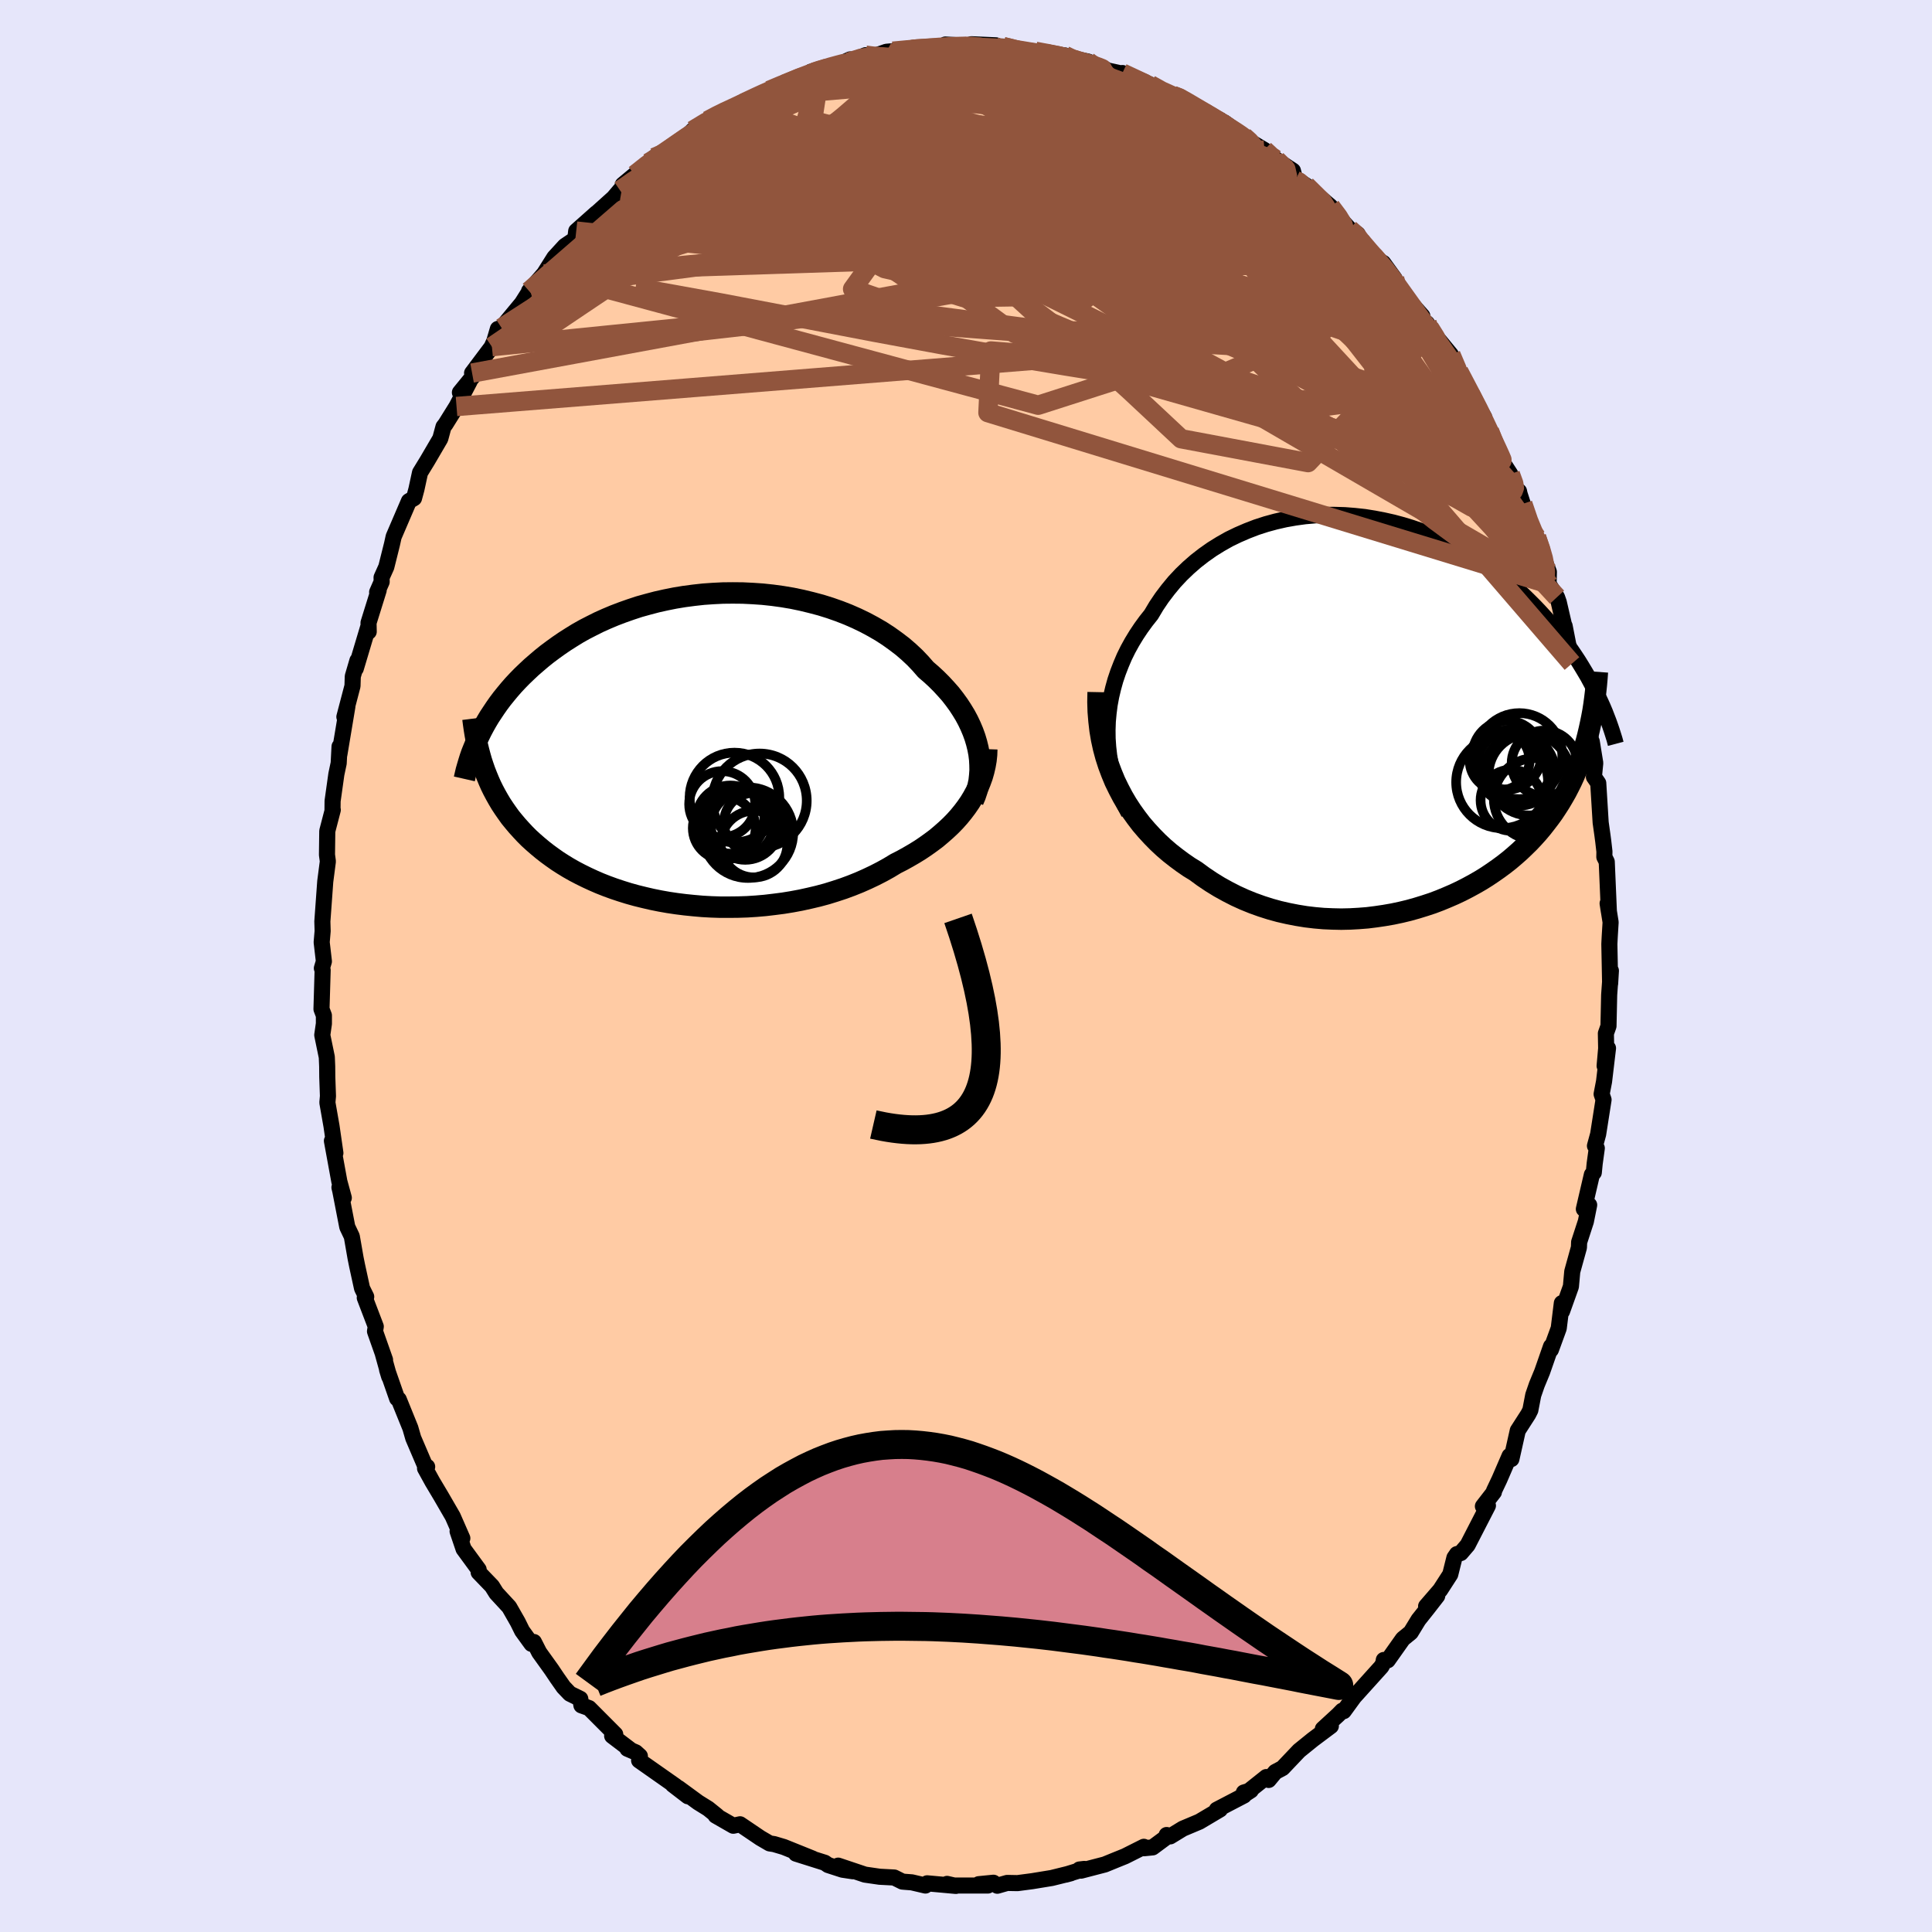 
  <svg viewBox="-100 -100 200 200" xmlns="http://www.w3.org/2000/svg" width="500" height="500" id="face-svg">
    <defs>
      <clipPath id="leftEyeClipPath">
        <polyline points="28.86,-0.08 28.72,-0.65 28.55,-1.22 28.34,-1.8 28.1,-2.37 27.83,-2.94 27.53,-3.5 27.19,-4.06 26.83,-4.61 26.43,-5.16 26.01,-5.7 25.55,-6.22 25.07,-6.74 24.56,-7.25 24.03,-7.74 23.46,-8.23 22.92,-8.85 22.34,-9.46 21.71,-10.05 21.05,-10.62 20.34,-11.16 19.6,-11.69 18.83,-12.19 18.02,-12.66 17.18,-13.11 16.31,-13.53 15.42,-13.92 14.5,-14.28 13.56,-14.61 12.6,-14.91 11.62,-15.17 10.63,-15.41 9.62,-15.62 8.61,-15.79 7.59,-15.93 6.56,-16.04 5.54,-16.11 4.51,-16.16 3.48,-16.17 2.46,-16.16 1.45,-16.11 0.44,-16.04 -0.55,-15.93 -1.54,-15.8 -2.51,-15.64 -3.46,-15.45 -4.4,-15.24 -5.31,-15 -6.21,-14.75 -7.09,-14.46 -7.94,-14.16 -8.78,-13.84 -9.59,-13.5 -10.37,-13.15 -11.13,-12.77 -11.87,-12.39 -12.58,-11.99 -13.26,-11.57 -13.92,-11.15 -14.55,-10.72 -15.16,-10.28 -15.75,-9.84 -16.31,-9.39 -16.85,-8.93 -17.37,-8.48 -17.86,-8.02 -18.34,-7.56 -18.79,-7.1 -19.23,-6.63 -19.64,-6.16 -20.03,-5.69 -20.41,-5.22 -20.77,-4.74 -21.1,-4.27 -21.42,-3.79 -21.73,-3.32 -22.01,-2.85 -22.28,-2.37 -22.53,-1.9 -22.76,-1.43 -22.2,2.22 -22,2.73 -21.79,3.24 -21.57,3.74 -21.33,4.23 -21.07,4.72 -20.8,5.2 -20.52,5.67 -20.21,6.14 -19.89,6.6 -19.56,7.06 -19.2,7.5 -18.83,7.94 -18.44,8.37 -18.04,8.8 -17.62,9.22 -17.17,9.63 -16.71,10.03 -16.23,10.43 -15.73,10.82 -15.21,11.2 -14.67,11.58 -14.11,11.94 -13.52,12.3 -12.92,12.64 -12.29,12.97 -11.64,13.29 -10.97,13.6 -10.28,13.9 -9.57,14.18 -8.83,14.45 -8.08,14.7 -7.31,14.94 -6.52,15.16 -5.71,15.36 -4.89,15.55 -4.05,15.72 -3.2,15.87 -2.33,16 -1.45,16.11 -0.56,16.2 0.35,16.28 1.26,16.33 2.18,16.36 3.1,16.36 4.03,16.35 4.96,16.32 5.9,16.26 6.83,16.18 7.76,16.07 8.69,15.95 9.61,15.8 10.52,15.63 11.43,15.43 12.32,15.22 13.21,14.98 14.08,14.71 14.93,14.43 15.77,14.12 16.59,13.79 17.38,13.44 18.16,13.07 18.92,12.68 19.64,12.28 20.35,11.85 21,11.52 21.63,11.17 22.25,10.81 22.85,10.44 23.43,10.05 23.99,9.65 24.54,9.24 25.05,8.81 25.55,8.37 26.03,7.92 26.48,7.46 26.9,6.99 27.3,6.5 27.67,6.01 28.02,5.5" />
      </clipPath>
      <clipPath id="rightEyeClipPath">
        <polyline points="-28.9,1.69 -28.87,0.81 -28.79,-0.06 -28.68,-0.92 -28.52,-1.78 -28.32,-2.63 -28.09,-3.46 -27.81,-4.29 -27.5,-5.09 -27.16,-5.89 -26.78,-6.66 -26.36,-7.42 -25.91,-8.16 -25.43,-8.88 -24.92,-9.58 -24.38,-10.26 -23.85,-11.15 -23.27,-12.01 -22.64,-12.84 -21.98,-13.64 -21.27,-14.4 -20.53,-15.11 -19.75,-15.79 -18.94,-16.42 -18.09,-17.02 -17.22,-17.56 -16.32,-18.07 -15.39,-18.52 -14.44,-18.93 -13.48,-19.3 -12.49,-19.62 -11.5,-19.89 -10.49,-20.12 -9.47,-20.3 -8.45,-20.44 -7.42,-20.53 -6.39,-20.58 -5.36,-20.58 -4.34,-20.55 -3.32,-20.47 -2.3,-20.36 -1.3,-20.2 -0.31,-20.01 0.67,-19.79 1.64,-19.53 2.59,-19.24 3.52,-18.92 4.43,-18.57 5.32,-18.19 6.19,-17.79 7.04,-17.36 7.87,-16.91 8.67,-16.45 9.45,-15.96 10.2,-15.46 10.93,-14.94 11.63,-14.42 12.31,-13.88 12.96,-13.33 13.59,-12.78 14.2,-12.22 14.78,-11.65 15.34,-11.09 15.88,-10.52 16.39,-9.96 16.89,-9.4 17.37,-8.84 17.82,-8.27 18.26,-7.71 18.68,-7.15 19.08,-6.59 19.46,-6.03 19.83,-5.47 20.17,-4.92 20.5,-4.37 20.82,-3.83 21.11,-3.29 21.4,-2.75 21.66,-2.23 21.91,-1.7 20.82,2.26 20.66,2.88 20.48,3.49 20.29,4.1 20.08,4.7 19.87,5.29 19.63,5.88 19.39,6.45 19.13,7.02 18.85,7.58 18.56,8.14 18.25,8.68 17.93,9.22 17.59,9.75 17.24,10.28 16.87,10.79 16.48,11.3 16.08,11.81 15.66,12.31 15.22,12.8 14.76,13.29 14.28,13.76 13.79,14.23 13.27,14.69 12.73,15.15 12.17,15.59 11.59,16.02 10.99,16.44 10.38,16.85 9.74,17.25 9.08,17.63 8.4,18 7.7,18.36 6.98,18.7 6.24,19.02 5.49,19.33 4.72,19.62 3.93,19.88 3.12,20.13 2.3,20.36 1.47,20.56 0.62,20.74 -0.24,20.89 -1.12,21.02 -2,21.13 -2.89,21.2 -3.79,21.25 -4.7,21.27 -5.61,21.25 -6.53,21.21 -7.45,21.13 -8.37,21.02 -9.29,20.87 -10.21,20.69 -11.13,20.48 -12.04,20.23 -12.95,19.94 -13.84,19.62 -14.73,19.26 -15.61,18.86 -16.47,18.42 -17.32,17.95 -18.15,17.44 -18.97,16.89 -19.76,16.31 -20.46,15.88 -21.14,15.41 -21.8,14.92 -22.45,14.41 -23.08,13.87 -23.69,13.3 -24.28,12.7 -24.85,12.08 -25.4,11.44 -25.92,10.76 -26.42,10.06 -26.89,9.34 -27.33,8.59 -27.74,7.81 -28.13,7.01" />
      </clipPath>
      <filter id="fuzzy">
        <feTurbulence id="turbulence" baseFrequency="0.05" numOctaves="3" type="noise" result="noise" />
        <feDisplacementMap in="SourceGraphic" in2="noise" scale="2" />
      </filter>
      <linearGradient id="rainbowGradient" x1="0%" y1="0%" x2="100%" y2="0%">
        <stop offset="0%" style="stop-color: rgb(0, 0, 0); stop-opacity: 1" />
        <stop offset="50%" style="stop-color: rgb(64, 224, 208); stop-opacity: 1" />
        <stop offset="100%" style="stop-color: rgb(145, 85, 61); stop-opacity: 1" />
      </linearGradient>
    </defs>
    <rect x="-100" y="-100" width="100%" height="100%" fill="rgb(230, 230, 250)" />
    <polyline id="faceContour" points="66.68,1.82 66.76,0.49 66.58,2.99 66.51,6.22 66.24,6.98 66.27,8.53 66.11,10.34 66.46,8.51 66.05,11.96 65.8,13.26 66,13.84 65.44,17.41 65.11,18.62 65.3,18.86 65.08,20.46 64.99,21.38 64.79,21.6 63.96,25.16 64.51,24.74 64.17,26.44 63.47,28.59 63.45,29.14 62.76,31.63 62.62,33.18 61.7,35.75 61.68,34.9 61.36,37.5 60.55,39.72 60.56,39.38 59.64,42.02 59.09,43.35 58.72,44.42 58.42,45.98 58.2,46.41 57.12,48.09 56.46,51.04 56.27,50.72 55.22,53.15 54.66,54.33 54.65,54.46 53.51,55.93 54.03,55.86 51.93,59.94 51.22,60.77 50.82,60.88 50.56,61.26 50.13,62.98 49.09,64.59 47.63,66.28 48.78,65.21 47.77,66.51 46.84,67.68 46.04,68.99 45.23,69.65 43.66,71.87 43.25,71.84 43.2,72.16 43.01,72.52 40.17,75.67 39.1,77.14 38.95,77.09 38.53,77.52 36.94,78.98 37.77,78.68 35.9,80.08 34.48,81.23 32.77,83.03 32.02,83.43 31.33,84.26 31.09,83.96 28.78,85.8 29.49,85.34 28.76,85.56 28.78,85.87 25.96,87.34 26.3,87.31 24.16,88.58 22.45,89.3 21.14,90.1 20.77,89.96 20.94,90.04 19.32,91.24 18.41,91.33 18.41,91.18 16.46,92.16 15.47,92.56 14.37,93.01 11.91,93.65 11.74,93.53 12.25,93.47 10.33,94.06 10.85,93.92 8.87,94.41 6.85,94.74 5.33,94.94 4.26,94.92 3.24,95.21 2.84,94.9 1.32,95.05 2.26,95.19 -1.38,95.19 -1.96,95.02 -1.05,95.23 -4.02,94.96 -4.2,95.19 -5.61,94.86 -6.39,94.8 -6.59,94.78 -7.43,94.36 -8.94,94.28 -10.46,94.06 -13.23,93.13 -11.73,93.71 -12.79,93.55 -14.27,93.07 -14.62,92.83 -17.6,91.89 -15.88,92.4 -18.86,91.2 -19.87,90.9 -20.33,90.83 -21.29,90.27 -23.39,88.85 -24.09,89 -25.92,87.95 -25.76,87.98 -26.69,87.23 -27.72,86.59 -29.77,85.09 -28.79,85.95 -30.35,84.75 -30.05,84.9 -33.84,82.24 -33.76,81.79 -34.19,81.4 -35.05,81.03 -34.72,81.15 -36.63,79.7 -36.31,79.54 -39.02,76.82 -39.81,76.54 -39.93,75.86 -41.01,75.33 -41.66,74.65 -42.34,73.68 -42.91,72.83 -44.18,71.06 -44.73,69.98 -44.98,70.17 -45.95,68.83 -46.4,67.92 -47.29,66.36 -48.62,64.92 -49.07,64.2 -50.45,62.77 -50.45,62.48 -52.01,60.35 -52.63,58.52 -52.14,59.24 -53.13,56.98 -54.34,54.89 -55.24,53.38 -56,52 -55.78,51.84 -55.95,51.78 -55.98,51.77 -57.22,48.87 -57.52,47.83 -58.72,44.87 -58.89,44.77 -59.93,41.79 -59.71,42.51 -60.36,40.17 -60.14,40.77 -61.18,37.82 -61.1,37.32 -62.24,34.34 -62.09,34.24 -62.52,33.37 -63.03,31.03 -63.19,30.24 -63.58,28 -64.05,27.01 -64.77,23.3 -64.86,22.92 -64.41,24 -64.87,22.31 -65.64,18.1 -65.28,19.36 -65.68,16.59 -66.11,14.14 -66.05,13.47 -66.12,11.5 -66.13,10.39 -66.17,9.43 -66.64,7.15 -66.47,5.97 -66.47,5.12 -66.72,4.46 -66.6,0.43 -66.68,0.23 -66.47,-0.48 -66.7,-2.46 -66.6,-3.62 -66.63,-4.61 -66.33,-8.75 -66.06,-10.83 -66.15,-11.5 -66.15,-11.64 -66.12,-13.97 -65.55,-16.16 -65.58,-16.12 -65.57,-17.08 -65.18,-19.86 -64.94,-20.99 -64.85,-22.72 -64.87,-21.89 -64.04,-26.86 -64.35,-25.79 -63.51,-28.99 -63.48,-29.98 -63,-31.62 -63.17,-30.79 -61.85,-35.21 -61.83,-34.61 -61.85,-35.53 -60.8,-38.9 -60.96,-38.7 -60.49,-39.77 -60.5,-40.22 -60.01,-41.31 -59.42,-43.67 -59.25,-44.44 -57.67,-48.12 -57.14,-48.43 -56.89,-49.36 -56.52,-51.07 -55.76,-52.31 -54.42,-54.6 -54.09,-55.82 -53.88,-56.09 -52.74,-57.92 -51.39,-60.51 -52.39,-59.37 -51.06,-61 -51.13,-61.38 -49.08,-64.11 -49.04,-64.23 -48.83,-64.69 -48.46,-65.95 -48.08,-66.06 -45.97,-68.61 -45.13,-69.94 -45.23,-69.87 -43.56,-71.8 -43.69,-71.64 -42.62,-73.34 -41.52,-74.54 -40.45,-75.26 -40.35,-76.08 -38.27,-77.93 -39.07,-77.19 -36.48,-79.52 -35.82,-80.3 -35.65,-80.28 -35.53,-80.88 -34.29,-81.91 -32.87,-83.15 -31.41,-83.93 -32.27,-83.7 -30.67,-84.61 -30.32,-84.5 -28.29,-86.5 -26.74,-87.52 -25.67,-88.08 -25.06,-88.53 -23.36,-89 -24.52,-88.62 -22.9,-89.56 -21.96,-89.8 -20.37,-90.64 -18.64,-91.37 -18.81,-91.28 -16.66,-92.25 -16,-92.39 -16.04,-92.58 -15.09,-92.68 -13.63,-93.09 -12,-93.85 -12.16,-93.57 -10.39,-94.29 -10.1,-93.99 -8.24,-94.64 -7.57,-94.7 -5.91,-94.81 -5.89,-95 -2.93,-95.1 -2.76,-94.93 -2.14,-95.39 -0.52,-95.3 0.81,-95.05 0.56,-95.42 3.09,-95.31 2.29,-94.97 3.83,-95.18 5.37,-94.74 6.82,-94.53 7.18,-94.69 8.3,-94.45 10.24,-94.26 11.66,-93.57 10.44,-94.07 12.63,-93.63 14.5,-92.8 14.08,-92.83 16.55,-92.29 18.5,-91.52 16.19,-92.44 19.07,-91.24 20.36,-90.37 21.41,-90.12 22.75,-89.63 21.68,-90.13 22.97,-89.23 26.33,-87.57 25.45,-87.86 26,-87.51 26.74,-87.33 28.75,-85.88 29.05,-85.56 30.89,-84.47 32.01,-83.53 31.29,-84.14 32.15,-83.44 33.84,-82.33 34.11,-81.31 34.06,-81.55 35.2,-80.8 37.75,-78.61 38.66,-77.43 39.71,-76.28 40.54,-75.77 40.88,-75.03 42.17,-73.52 42.31,-73.28 43.19,-72.78 44.37,-71.15 44.19,-70.74 47.24,-67.29 46.46,-68.07 46.68,-67.36 47.73,-66.52 47.99,-66.05 48.24,-65.66 50.2,-63.28 51.01,-61.55 51.91,-59.82 52.23,-59.19 53.64,-56.82 53.23,-57.18 54.19,-55.39 55.01,-53.39 55.35,-52.46 56.35,-50.92 56.89,-49.4 57.25,-49.14 57.3,-48.89 57.64,-47.84 58.21,-45.73 59.06,-44.38 59.65,-42.87 59.93,-41.87 60.34,-40.79 60.31,-39.54 61.18,-38.18 61.36,-37.67 62.13,-34.34 61.97,-35.2 62.73,-31.31 63.15,-30.37 63.4,-29.12 64.15,-26.49 64.04,-26.55 64.7,-23.41 64.74,-21.8 64.78,-23.23 65.14,-21.01 65,-19.58 65.45,-18.93 65.7,-14.85 65.89,-13.5 65.97,-12.89 66.09,-11.85 66.08,-11.29 66.33,-10.79 66.55,-5.64 66.42,-6.48 66.73,-4.53 66.64,-3.07 66.6,-2.27 66.68,1.82 66.76,0.49" fill="rgb(255, 203, 164)" stroke="black" stroke-width="1.667" stroke-linejoin="round" filter="url(#fuzzy)" />
    <g transform="translate(43.55 -26.12)">
      <polyline id="rightCountour" points="-28.9,1.69 -28.87,0.81 -28.79,-0.06 -28.68,-0.92 -28.52,-1.78 -28.32,-2.63 -28.09,-3.46 -27.81,-4.29 -27.5,-5.09 -27.16,-5.89 -26.78,-6.66 -26.36,-7.42 -25.91,-8.16 -25.43,-8.88 -24.92,-9.58 -24.38,-10.26 -23.85,-11.15 -23.27,-12.01 -22.64,-12.84 -21.98,-13.64 -21.27,-14.4 -20.53,-15.11 -19.75,-15.79 -18.94,-16.42 -18.09,-17.02 -17.22,-17.56 -16.32,-18.07 -15.39,-18.52 -14.44,-18.93 -13.48,-19.3 -12.49,-19.62 -11.5,-19.89 -10.49,-20.12 -9.47,-20.3 -8.45,-20.44 -7.42,-20.53 -6.39,-20.58 -5.36,-20.58 -4.34,-20.55 -3.32,-20.47 -2.3,-20.36 -1.3,-20.2 -0.31,-20.01 0.67,-19.79 1.64,-19.53 2.59,-19.24 3.52,-18.92 4.43,-18.57 5.32,-18.19 6.19,-17.79 7.04,-17.36 7.87,-16.91 8.67,-16.45 9.45,-15.96 10.2,-15.46 10.93,-14.94 11.63,-14.42 12.31,-13.88 12.96,-13.33 13.59,-12.78 14.2,-12.22 14.78,-11.65 15.34,-11.09 15.88,-10.52 16.39,-9.96 16.89,-9.4 17.37,-8.84 17.82,-8.27 18.26,-7.71 18.68,-7.15 19.08,-6.59 19.46,-6.03 19.83,-5.47 20.17,-4.92 20.5,-4.37 20.82,-3.83 21.11,-3.29 21.4,-2.75 21.66,-2.23 21.91,-1.7 20.82,2.26 20.66,2.88 20.48,3.49 20.29,4.1 20.08,4.7 19.87,5.29 19.63,5.88 19.39,6.45 19.13,7.02 18.85,7.58 18.56,8.14 18.25,8.68 17.93,9.22 17.59,9.75 17.24,10.28 16.87,10.79 16.48,11.3 16.08,11.81 15.66,12.31 15.22,12.8 14.76,13.29 14.28,13.76 13.79,14.23 13.27,14.69 12.73,15.15 12.17,15.59 11.59,16.02 10.99,16.44 10.38,16.85 9.74,17.25 9.08,17.63 8.4,18 7.7,18.36 6.98,18.7 6.24,19.02 5.49,19.33 4.72,19.62 3.93,19.88 3.12,20.13 2.3,20.36 1.47,20.56 0.62,20.74 -0.24,20.89 -1.12,21.02 -2,21.13 -2.89,21.2 -3.79,21.25 -4.7,21.27 -5.61,21.25 -6.53,21.21 -7.45,21.13 -8.37,21.02 -9.29,20.87 -10.21,20.69 -11.13,20.48 -12.04,20.23 -12.95,19.94 -13.84,19.62 -14.73,19.26 -15.61,18.86 -16.47,18.42 -17.32,17.95 -18.15,17.44 -18.97,16.89 -19.76,16.31 -20.46,15.88 -21.14,15.41 -21.8,14.92 -22.45,14.41 -23.08,13.87 -23.69,13.3 -24.28,12.7 -24.85,12.08 -25.4,11.44 -25.92,10.76 -26.42,10.06 -26.89,9.34 -27.33,8.59 -27.74,7.81 -28.13,7.01" fill="white" stroke="white" stroke-width="0" stroke-linejoin="round" filter="url(#fuzzy)" />
    </g>
    <g transform="translate(-27.62 -22.45)">
      <polyline id="leftCountour" points="28.86,-0.08 28.72,-0.65 28.55,-1.22 28.34,-1.8 28.1,-2.37 27.83,-2.94 27.53,-3.5 27.19,-4.06 26.83,-4.61 26.43,-5.16 26.01,-5.7 25.55,-6.22 25.07,-6.74 24.56,-7.25 24.03,-7.74 23.46,-8.23 22.92,-8.85 22.34,-9.46 21.71,-10.05 21.05,-10.62 20.34,-11.16 19.6,-11.69 18.83,-12.19 18.02,-12.66 17.18,-13.11 16.31,-13.53 15.42,-13.92 14.5,-14.28 13.56,-14.61 12.6,-14.91 11.62,-15.17 10.63,-15.41 9.62,-15.62 8.61,-15.79 7.59,-15.93 6.56,-16.04 5.54,-16.11 4.51,-16.16 3.48,-16.17 2.46,-16.16 1.45,-16.11 0.44,-16.04 -0.55,-15.93 -1.54,-15.8 -2.51,-15.64 -3.46,-15.45 -4.4,-15.24 -5.31,-15 -6.21,-14.75 -7.09,-14.46 -7.94,-14.16 -8.78,-13.84 -9.59,-13.5 -10.37,-13.15 -11.13,-12.77 -11.87,-12.39 -12.58,-11.99 -13.26,-11.57 -13.92,-11.15 -14.55,-10.72 -15.16,-10.28 -15.75,-9.84 -16.31,-9.39 -16.85,-8.93 -17.37,-8.48 -17.86,-8.02 -18.34,-7.56 -18.79,-7.1 -19.23,-6.63 -19.64,-6.16 -20.03,-5.69 -20.41,-5.22 -20.77,-4.74 -21.1,-4.27 -21.42,-3.79 -21.73,-3.32 -22.01,-2.85 -22.28,-2.37 -22.53,-1.9 -22.76,-1.43 -22.2,2.22 -22,2.73 -21.79,3.24 -21.57,3.74 -21.33,4.23 -21.07,4.72 -20.8,5.2 -20.52,5.67 -20.21,6.14 -19.89,6.6 -19.56,7.06 -19.2,7.5 -18.83,7.94 -18.44,8.37 -18.04,8.8 -17.62,9.22 -17.17,9.63 -16.71,10.03 -16.23,10.43 -15.73,10.82 -15.21,11.2 -14.67,11.58 -14.11,11.94 -13.52,12.3 -12.92,12.64 -12.29,12.97 -11.64,13.29 -10.97,13.6 -10.28,13.9 -9.57,14.18 -8.83,14.45 -8.08,14.7 -7.31,14.94 -6.52,15.16 -5.71,15.36 -4.89,15.55 -4.05,15.72 -3.2,15.87 -2.33,16 -1.45,16.11 -0.56,16.2 0.35,16.28 1.26,16.33 2.18,16.36 3.1,16.36 4.03,16.35 4.96,16.32 5.9,16.26 6.83,16.18 7.76,16.07 8.69,15.95 9.61,15.8 10.52,15.63 11.43,15.43 12.32,15.22 13.21,14.98 14.08,14.71 14.93,14.43 15.77,14.12 16.59,13.79 17.38,13.44 18.16,13.07 18.92,12.68 19.64,12.28 20.35,11.85 21,11.52 21.63,11.17 22.25,10.81 22.85,10.44 23.43,10.05 23.99,9.65 24.54,9.24 25.05,8.81 25.55,8.37 26.03,7.92 26.48,7.46 26.9,6.99 27.3,6.5 27.67,6.01 28.02,5.5" fill="white" stroke="white" stroke-width="0" stroke-linejoin="round" filter="url(#fuzzy)" />
    </g>
    <g transform="translate(43.55 -26.12)">
      <polyline id="rightUpper" points="-26.7,10.28 -27.13,9.47 -27.52,8.64 -27.86,7.8 -28.15,6.94 -28.39,6.08 -28.58,5.21 -28.73,4.33 -28.83,3.45 -28.89,2.57 -28.9,1.69 -28.87,0.81 -28.79,-0.06 -28.68,-0.92 -28.52,-1.78 -28.32,-2.63 -28.09,-3.46 -27.81,-4.29 -27.5,-5.09 -27.16,-5.89 -26.78,-6.66 -26.36,-7.42 -25.91,-8.16 -25.43,-8.88 -24.92,-9.58 -24.38,-10.26 -23.85,-11.15 -23.27,-12.01 -22.64,-12.84 -21.98,-13.64 -21.27,-14.4 -20.53,-15.11 -19.75,-15.79 -18.94,-16.42 -18.09,-17.02 -17.22,-17.56 -16.32,-18.07 -15.39,-18.52 -14.44,-18.93 -13.48,-19.3 -12.49,-19.62 -11.5,-19.89 -10.49,-20.12 -9.47,-20.3 -8.45,-20.44 -7.42,-20.53 -6.39,-20.58 -5.36,-20.58 -4.34,-20.55 -3.32,-20.47 -2.3,-20.36 -1.3,-20.2 -0.31,-20.01 0.67,-19.79 1.64,-19.53 2.59,-19.24 3.52,-18.92 4.43,-18.57 5.32,-18.19 6.19,-17.79 7.04,-17.36 7.87,-16.91 8.67,-16.45 9.45,-15.96 10.2,-15.46 10.93,-14.94 11.63,-14.42 12.31,-13.88 12.96,-13.33 13.59,-12.78 14.2,-12.22 14.78,-11.65 15.34,-11.09 15.88,-10.52 16.39,-9.96 16.89,-9.4 17.37,-8.84 17.82,-8.27 18.26,-7.71 18.68,-7.15 19.08,-6.59 19.46,-6.03 19.83,-5.47 20.17,-4.92 20.5,-4.37 20.82,-3.83 21.11,-3.29 21.4,-2.75 21.66,-2.23 21.91,-1.7 22.15,-1.19 22.38,-0.68 22.59,-0.18 22.78,0.31 22.97,0.8 23.14,1.28 23.3,1.75 23.45,2.22 23.59,2.67 23.71,3.12" fill="none" stroke="black" stroke-width="1.667" stroke-linejoin="round" filter="url(#fuzzy)" />
      <polyline id="rightLower" points="-29.87,-2.23 -29.89,-1.21 -29.86,-0.21 -29.78,0.76 -29.67,1.72 -29.51,2.66 -29.31,3.58 -29.07,4.47 -28.79,5.34 -28.47,6.19 -28.13,7.01 -27.74,7.81 -27.33,8.59 -26.89,9.34 -26.42,10.06 -25.92,10.76 -25.4,11.44 -24.85,12.08 -24.28,12.7 -23.69,13.3 -23.08,13.87 -22.45,14.41 -21.8,14.92 -21.14,15.41 -20.46,15.88 -19.76,16.31 -18.97,16.89 -18.15,17.44 -17.32,17.95 -16.47,18.42 -15.61,18.86 -14.73,19.26 -13.84,19.62 -12.95,19.94 -12.04,20.23 -11.13,20.48 -10.21,20.69 -9.29,20.87 -8.37,21.02 -7.45,21.13 -6.53,21.21 -5.61,21.25 -4.7,21.27 -3.79,21.25 -2.89,21.2 -2,21.13 -1.12,21.02 -0.24,20.89 0.62,20.74 1.47,20.56 2.3,20.36 3.12,20.13 3.93,19.88 4.72,19.62 5.49,19.33 6.24,19.02 6.98,18.7 7.7,18.36 8.4,18 9.08,17.63 9.74,17.25 10.38,16.85 10.99,16.44 11.59,16.02 12.17,15.59 12.73,15.15 13.27,14.69 13.79,14.23 14.28,13.76 14.76,13.29 15.22,12.8 15.66,12.31 16.08,11.81 16.48,11.3 16.87,10.79 17.24,10.28 17.59,9.75 17.93,9.22 18.25,8.68 18.56,8.14 18.85,7.58 19.13,7.02 19.39,6.45 19.63,5.88 19.87,5.29 20.08,4.7 20.29,4.1 20.48,3.49 20.66,2.88 20.82,2.26 20.97,1.63 21.11,0.99 21.24,0.35 21.36,-0.3 21.46,-0.95 21.55,-1.62 21.63,-2.29 21.7,-2.96 21.76,-3.64 21.81,-4.33" fill="none" stroke="black" stroke-width="2.222" stroke-linejoin="round" filter="url(#fuzzy)" />
      <circle r="4.452" cx="13.729" cy="4.394" stroke="black" fill="none" stroke-width="1.0" filter="url(#fuzzy)" clip-path="url(#rightEyeClipPath)" /><circle r="4.226" cx="14.769" cy="6.309" stroke="black" fill="none" stroke-width="1.0" filter="url(#fuzzy)" clip-path="url(#rightEyeClipPath)" /><circle r="3.866" cx="13.199" cy="5.464" stroke="black" fill="none" stroke-width="1.0" filter="url(#fuzzy)" clip-path="url(#rightEyeClipPath)" /><circle r="3.626" cx="13.769" cy="5.884" stroke="black" fill="none" stroke-width="1.0" filter="url(#fuzzy)" clip-path="url(#rightEyeClipPath)" /><circle r="3.1" cx="11.689" cy="4.839" stroke="black" fill="none" stroke-width="1.0" filter="url(#fuzzy)" clip-path="url(#rightEyeClipPath)" /><circle r="3.164" cx="12.884" cy="8.959" stroke="black" fill="none" stroke-width="1.0" filter="url(#fuzzy)" clip-path="url(#rightEyeClipPath)" /><circle r="3.566" cx="12.454" cy="4.289" stroke="black" fill="none" stroke-width="1.0" filter="url(#fuzzy)" clip-path="url(#rightEyeClipPath)" /><circle r="4.214" cx="15.304" cy="8.824" stroke="black" fill="none" stroke-width="1.0" filter="url(#fuzzy)" clip-path="url(#rightEyeClipPath)" /><circle r="3.394" cx="16.329" cy="5.139" stroke="black" fill="none" stroke-width="1.0" filter="url(#fuzzy)" clip-path="url(#rightEyeClipPath)" /><circle r="4.758" cx="11.949" cy="7.094" stroke="black" fill="none" stroke-width="1.0" filter="url(#fuzzy)" clip-path="url(#rightEyeClipPath)" />
      </g>
    <g transform="translate(-27.62 -22.45)">
      <polyline id="leftUpper" points="28.36,5.34 28.57,4.85 28.74,4.34 28.87,3.82 28.98,3.29 29.04,2.74 29.08,2.19 29.07,1.63 29.04,1.07 28.97,0.5 28.86,-0.08 28.72,-0.65 28.55,-1.22 28.34,-1.8 28.1,-2.37 27.83,-2.94 27.53,-3.5 27.19,-4.06 26.83,-4.61 26.43,-5.16 26.01,-5.7 25.55,-6.22 25.07,-6.74 24.56,-7.25 24.03,-7.74 23.46,-8.23 22.92,-8.85 22.34,-9.46 21.71,-10.05 21.05,-10.62 20.34,-11.16 19.6,-11.69 18.83,-12.19 18.02,-12.66 17.18,-13.11 16.31,-13.53 15.42,-13.92 14.5,-14.28 13.56,-14.61 12.6,-14.91 11.62,-15.17 10.63,-15.41 9.62,-15.62 8.61,-15.79 7.59,-15.93 6.56,-16.04 5.54,-16.11 4.51,-16.16 3.48,-16.17 2.46,-16.16 1.45,-16.11 0.44,-16.04 -0.55,-15.93 -1.54,-15.8 -2.51,-15.64 -3.46,-15.45 -4.4,-15.24 -5.31,-15 -6.21,-14.75 -7.09,-14.46 -7.94,-14.16 -8.78,-13.84 -9.59,-13.5 -10.37,-13.15 -11.13,-12.77 -11.87,-12.39 -12.58,-11.99 -13.26,-11.57 -13.92,-11.15 -14.55,-10.72 -15.16,-10.28 -15.75,-9.84 -16.31,-9.39 -16.85,-8.93 -17.37,-8.48 -17.86,-8.02 -18.34,-7.56 -18.79,-7.1 -19.23,-6.63 -19.64,-6.16 -20.03,-5.69 -20.41,-5.22 -20.77,-4.74 -21.1,-4.27 -21.42,-3.79 -21.73,-3.32 -22.01,-2.85 -22.28,-2.37 -22.53,-1.9 -22.76,-1.43 -22.98,-0.97 -23.18,-0.5 -23.37,-0.04 -23.55,0.41 -23.71,0.87 -23.85,1.32 -23.98,1.76 -24.11,2.21 -24.21,2.64 -24.31,3.08" fill="none" stroke="black" stroke-width="2.222" stroke-linejoin="round" filter="url(#fuzzy)" />
      <polyline id="leftLower" points="29.77,0 29.75,0.58 29.69,1.15 29.59,1.72 29.46,2.28 29.3,2.84 29.1,3.39 28.88,3.93 28.62,4.46 28.33,4.99 28.02,5.5 27.67,6.01 27.3,6.5 26.9,6.99 26.48,7.46 26.03,7.92 25.55,8.37 25.05,8.81 24.54,9.24 23.99,9.65 23.43,10.05 22.85,10.44 22.25,10.81 21.63,11.17 21,11.52 20.35,11.85 19.64,12.28 18.92,12.68 18.16,13.07 17.38,13.44 16.59,13.79 15.77,14.12 14.93,14.43 14.08,14.71 13.21,14.98 12.32,15.22 11.43,15.43 10.52,15.63 9.61,15.8 8.69,15.95 7.76,16.07 6.83,16.18 5.9,16.26 4.96,16.32 4.03,16.35 3.1,16.36 2.18,16.36 1.26,16.33 0.35,16.28 -0.56,16.2 -1.45,16.11 -2.33,16 -3.2,15.87 -4.05,15.72 -4.89,15.55 -5.71,15.36 -6.52,15.16 -7.31,14.94 -8.08,14.7 -8.83,14.45 -9.57,14.18 -10.28,13.9 -10.97,13.6 -11.64,13.29 -12.29,12.97 -12.92,12.64 -13.52,12.3 -14.11,11.94 -14.67,11.58 -15.21,11.2 -15.73,10.82 -16.23,10.43 -16.71,10.03 -17.17,9.63 -17.62,9.22 -18.04,8.8 -18.44,8.37 -18.83,7.94 -19.2,7.5 -19.56,7.06 -19.89,6.6 -20.21,6.14 -20.52,5.67 -20.8,5.2 -21.07,4.72 -21.33,4.23 -21.57,3.74 -21.79,3.24 -22,2.73 -22.2,2.22 -22.38,1.7 -22.55,1.18 -22.7,0.65 -22.84,0.12 -22.97,-0.42 -23.08,-0.96 -23.18,-1.5 -23.27,-2.05 -23.35,-2.61 -23.42,-3.16" fill="none" stroke="black" stroke-width="2.222" stroke-linejoin="round" filter="url(#fuzzy)" />
      <circle r="3.558" cx="4.766" cy="7.901" stroke="black" fill="none" stroke-width="1.0" filter="url(#fuzzy)" clip-path="url(#leftEyeClipPath)" /><circle r="4.642" cx="3.651" cy="5.006" stroke="black" fill="none" stroke-width="1.0" filter="url(#fuzzy)" clip-path="url(#leftEyeClipPath)" /><circle r="3.528" cx="3.226" cy="7.291" stroke="black" fill="none" stroke-width="1.0" filter="url(#fuzzy)" clip-path="url(#leftEyeClipPath)" /><circle r="3.454" cx="5.676" cy="9.826" stroke="black" fill="none" stroke-width="1.0" filter="url(#fuzzy)" clip-path="url(#leftEyeClipPath)" /><circle r="3.42" cx="2.381" cy="5.696" stroke="black" fill="none" stroke-width="1.0" filter="url(#fuzzy)" clip-path="url(#leftEyeClipPath)" /><circle r="3.094" cx="5.656" cy="7.621" stroke="black" fill="none" stroke-width="1.0" filter="url(#fuzzy)" clip-path="url(#leftEyeClipPath)" /><circle r="4.69" cx="5.041" cy="8.646" stroke="black" fill="none" stroke-width="1.0" filter="url(#fuzzy)" clip-path="url(#leftEyeClipPath)" /><circle r="3.652" cx="4.111" cy="7.551" stroke="black" fill="none" stroke-width="1.0" filter="url(#fuzzy)" clip-path="url(#leftEyeClipPath)" /><circle r="3.252" cx="2.591" cy="8.181" stroke="black" fill="none" stroke-width="1.0" filter="url(#fuzzy)" clip-path="url(#leftEyeClipPath)" /><circle r="4.882" cx="6.251" cy="5.336" stroke="black" fill="none" stroke-width="1.0" filter="url(#fuzzy)" clip-path="url(#leftEyeClipPath)" />
    </g>
    <g id="hairs">
      <polyline points="37.75,-78.61 38.53,-77.57 39.04,-76.73 39.21,-76.03 39.06,-75.41 38.62,-74.86 37.88,-74.36 36.84,-73.89 35.46,-73.44 33.72,-73.04 31.54,-72.72 28.92,-72.52 25.84,-72.46 22.33,-72.51 18.4,-72.63 14.06,-72.78 9.29,-72.95 4.06,-73.16 -1.67,-73.47 -7.92,-73.94 -14.73,-74.59 -22.19,-75.36 -30.28,-76.27" fill="none" stroke="rgb(145, 85, 61)" stroke-width="2" stroke-linejoin="round" filter="url(#fuzzy)" /><polyline points="-15.09,-92.68 -13.62,-93.03 -12.15,-93.13 -10.57,-92.99 -8.76,-92.65 -6.69,-92.15 -4.39,-91.52 -1.89,-90.75 0.78,-89.87 3.58,-88.88 6.48,-87.81 9.45,-86.66 12.45,-85.46 15.46,-84.24 18.46,-83.01 21.44,-81.75 24.41,-80.46 27.39,-79.09 30.4,-77.63 33.45,-76.09 36.45,-74.56 39.28,-73.19 41.77,-72.17" fill="none" stroke="rgb(145, 85, 61)" stroke-width="2" stroke-linejoin="round" filter="url(#fuzzy)" /><polyline points="19.07,-91.24 20.24,-90.59 21.24,-90.14 22.12,-89.74 23,-89.28 23.94,-88.75 24.89,-88.21 25.78,-87.68 26.58,-87.2 27.3,-86.75 27.92,-86.36 28.41,-86.03 28.74,-85.79 28.86,-85.66 28.76,-85.67 28.41,-85.81 27.85,-86.06 27.05,-86.44 26.01,-86.95 24.67,-87.62 23.04,-88.49 21.18,-89.53 19.22,-90.71" fill="none" stroke="rgb(145, 85, 61)" stroke-width="2" stroke-linejoin="round" filter="url(#fuzzy)" /><polyline points="34.11,-81.31 34.46,-81.12 35.26,-80.31 36.01,-79.27 36.42,-78.29 36.43,-77.46 36.02,-76.79 35.24,-76.23 34.09,-75.76 32.6,-75.33 30.75,-74.93 28.54,-74.54 25.94,-74.21 22.95,-73.95 19.53,-73.82 15.67,-73.8 11.38,-73.88 6.65,-74.01 1.53,-74.16 -4.02,-74.33 -10.03,-74.54 -16.6,-74.8 -23.78,-75.17 -31.58,-75.7" fill="none" stroke="rgb(145, 85, 61)" stroke-width="2" stroke-linejoin="round" filter="url(#fuzzy)" /><polyline points="7.18,-94.69 8.45,-94.45 9.71,-94.19 10.72,-93.95 11.58,-93.72 12.4,-93.49 13.14,-93.25 13.74,-93.04 14.1,-92.89 14.14,-92.8 13.83,-92.78 13.17,-92.82 12.14,-92.94 10.71,-93.17 8.82,-93.54 6.45,-94.04 3.65,-94.6" fill="none" stroke="rgb(145, 85, 61)" stroke-width="2" stroke-linejoin="round" filter="url(#fuzzy)" /><polyline points="-32.87,-83.15 -32.05,-83.65 -31.5,-84.03 -30.77,-84.53 -29.86,-85.16 -28.9,-85.82 -28.02,-86.39 -27.29,-86.82 -26.78,-87.05 -26.47,-87.09 -26.35,-86.97 -26.39,-86.71 -26.56,-86.3 -26.91,-85.74 -27.45,-84.99 -28.25,-84.05 -29.33,-82.87 -30.71,-81.46 -32.41,-79.78 -34.44,-77.82 -36.81,-75.56 -39.53,-72.99 -42.54,-70.19 -45.73,-67.24" fill="none" stroke="rgb(145, 85, 61)" stroke-width="2" stroke-linejoin="round" filter="url(#fuzzy)" /><polyline points="52.23,-59.19 52.91,-57.76 52.92,-56.97 52.57,-56.32 51.85,-55.85 50.71,-55.65 49.09,-55.82 46.95,-56.37 44.26,-57.29 41.04,-58.53 37.3,-60.04 33.02,-61.8 28.17,-63.85 22.7,-66.21 16.54,-68.94 9.65,-72.05 2.03,-75.54 -6.24,-79.44 -14.93,-83.84" fill="none" stroke="rgb(145, 85, 61)" stroke-width="2" stroke-linejoin="round" filter="url(#fuzzy)" /><polyline points="50.2,-63.28 50.83,-61.79 51.11,-60.66 51.01,-59.86 50.53,-59.34 49.65,-59.05 48.38,-58.97 46.71,-59.12 44.61,-59.54 42.03,-60.29 38.95,-61.4 35.35,-62.85 31.23,-64.61 26.6,-66.66 21.45,-68.97 15.75,-71.55 9.45,-74.43 2.45,-77.66 -5.3,-81.24 -13.81,-85.16" fill="none" stroke="rgb(145, 85, 61)" stroke-width="2" stroke-linejoin="round" filter="url(#fuzzy)" /><polyline points="21.41,-90.12 22.06,-89.87 22.47,-89.59 23,-89.18 23.43,-88.76 23.61,-88.41 23.52,-88.14 23.17,-87.9 22.57,-87.7 21.65,-87.54 20.37,-87.46 18.66,-87.49 16.5,-87.63 13.9,-87.85 10.87,-88.15 7.38,-88.52 3.42,-88.97 -0.99,-89.51 -5.79,-90.19 -10.95,-91.07" fill="none" stroke="rgb(145, 85, 61)" stroke-width="2" stroke-linejoin="round" filter="url(#fuzzy)" /><polyline points="-26.74,-87.52 -25.8,-88.02 -24.96,-88.43 -24.21,-88.78 -23.46,-89.13 -22.66,-89.52 -21.79,-89.93 -20.94,-90.32 -20.17,-90.66 -19.54,-90.92 -19.11,-91.07 -18.89,-91.11 -18.89,-91.01 -19.13,-90.76 -19.61,-90.37 -20.31,-89.84 -21.26,-89.19 -22.45,-88.4 -23.93,-87.45 -25.73,-86.31 -27.91,-84.94 -30.41,-83.37 -33.09,-81.74" fill="none" stroke="rgb(145, 85, 61)" stroke-width="2" stroke-linejoin="round" filter="url(#fuzzy)" /><polyline points="30.89,-84.47 31.41,-83.99 31.58,-83.71 31.71,-83.33 31.75,-82.86 31.63,-82.37 31.36,-81.85 30.92,-81.31 30.25,-80.76 29.27,-80.26 27.9,-79.86 26.1,-79.57 23.84,-79.42 21.15,-79.39 18.05,-79.47 14.55,-79.65 10.64,-79.92 6.28,-80.26 1.39,-80.66 -4.11,-81.12 -10.27,-81.62 -17.05,-82.18 -24.34,-82.88" fill="none" stroke="rgb(145, 85, 61)" stroke-width="2" stroke-linejoin="round" filter="url(#fuzzy)" /><polyline points="34.11,-81.31 34.48,-81.13 35.36,-80.35 36.24,-79.38 36.84,-78.49 37.06,-77.79 36.9,-77.28 36.39,-76.93 35.56,-76.72 34.43,-76.61 32.99,-76.59 31.23,-76.67 29.13,-76.86 26.65,-77.2 23.76,-77.72 20.45,-78.45 16.73,-79.36 12.6,-80.42 8.06,-81.58 3.05,-82.83 -2.5,-84.18 -8.68,-85.69 -15.54,-87.44" fill="none" stroke="rgb(145, 85, 61)" stroke-width="2" stroke-linejoin="round" filter="url(#fuzzy)" /><polyline points="35.2,-80.8 36.9,-79.12 37.6,-78.01 37.59,-77.27 36.97,-76.8 35.79,-76.51 34.04,-76.38 31.72,-76.39 28.82,-76.51 25.31,-76.75 21.18,-77.13 16.39,-77.74 10.88,-78.61 4.58,-79.77 -2.58,-81.12 -10.68,-82.51 -19.86,-83.75" fill="none" stroke="rgb(145, 85, 61)" stroke-width="2" stroke-linejoin="round" filter="url(#fuzzy)" /><polyline points="54.19,-55.39 54.75,-53.92 55.03,-52.99 55.03,-52.51 54.67,-52.49 53.94,-52.92 52.85,-53.71 51.41,-54.83 49.6,-56.28 47.4,-58.15 44.75,-60.5 41.61,-63.41 37.92,-66.91 33.63,-71.04 28.73,-75.81 23.23,-81.22 17.26,-87.2" fill="none" stroke="rgb(145, 85, 61)" stroke-width="2" stroke-linejoin="round" filter="url(#fuzzy)" /><polyline points="16.19,-92.44 18.47,-91.37 20.16,-90.47 21.55,-89.65 22.84,-88.8 24.16,-87.84 25.57,-86.78 27.05,-85.63 28.55,-84.45 30.06,-83.26 31.55,-82.07 33.03,-80.9 34.45,-79.76 35.8,-78.66 37.05,-77.62 38.2,-76.63 39.23,-75.72 40.13,-74.92 40.89,-74.28 41.45,-73.87 41.82,-73.68 42.04,-73.63 42.12,-73.6" fill="none" stroke="rgb(145, 85, 61)" stroke-width="2" stroke-linejoin="round" filter="url(#fuzzy)" /><polyline points="32.01,-83.53 31.77,-83.7 31.93,-83.39 31.97,-82.97 31.72,-82.62 31.17,-82.33 30.31,-82.08 29.09,-81.89 27.39,-81.84 25.1,-81.99 22.16,-82.4 18.55,-83.06 14.27,-83.96 9.3,-85.09 3.67,-86.46 -2.56,-88.08 -9.31,-90" fill="none" stroke="rgb(145, 85, 61)" stroke-width="2" stroke-linejoin="round" filter="url(#fuzzy)" /><polyline points="-5.91,-94.81 -5.09,-94.94 -3.78,-95.01 -2.49,-95.05 -1.26,-95.08 -0.06,-95.1 1.07,-95.09 2.1,-95.07 2.99,-95.03 3.73,-94.98 4.3,-94.93 4.68,-94.89 4.82,-94.87 4.7,-94.88 4.27,-94.91 3.49,-94.95 2.27,-95.01 0.45,-95.15" fill="none" stroke="rgb(145, 85, 61)" stroke-width="2" stroke-linejoin="round" filter="url(#fuzzy)" /><polyline points="40.88,-75.03 41.77,-73.99 42.39,-73.29 42.95,-72.58 43.46,-71.83 43.87,-71.12 44.09,-70.57 44.1,-70.22 43.9,-70.09 43.5,-70.12 42.93,-70.27 42.19,-70.49 41.26,-70.82 40.09,-71.27 38.63,-71.94 36.84,-72.86 34.71,-74.07 32.24,-75.58 29.42,-77.39 26.24,-79.49 22.67,-81.89 18.7,-84.62 14.31,-87.69 9.41,-91.18" fill="none" stroke="rgb(145, 85, 61)" stroke-width="2" stroke-linejoin="round" filter="url(#fuzzy)" /><polyline points="21.41,-90.12 22.14,-89.84 22.77,-89.49 23.67,-88.96 24.62,-88.4 25.44,-87.92 26.11,-87.51 26.66,-87.17 27.07,-86.89 27.28,-86.71 27.24,-86.68 26.85,-86.83 26.07,-87.2 24.86,-87.8 23.24,-88.62 21.34,-89.62 19.29,-90.78" fill="none" stroke="rgb(145, 85, 61)" stroke-width="2" stroke-linejoin="round" filter="url(#fuzzy)" /><polyline points="56.35,-50.92 56.7,-49.96 56.77,-49.52 56.65,-49.19 56.37,-48.86 55.93,-48.6 55.27,-48.52 54.34,-48.72 53.1,-49.23 51.53,-50.08 49.62,-51.24 47.37,-52.72 44.76,-54.51 41.79,-56.63 38.44,-59.11 34.71,-61.96 30.6,-65.24 26.07,-68.97 21.08,-73.17 15.62,-77.87 9.69,-83.06 3.42,-88.75" fill="none" stroke="rgb(145, 85, 61)" stroke-width="2" stroke-linejoin="round" filter="url(#fuzzy)" /><polyline points="-32.27,-83.7 -30.8,-84.33 -28.94,-84.94 -26.59,-85.56 -23.9,-86.06 -20.97,-86.34 -17.84,-86.41 -14.51,-86.3 -10.94,-86.09 -7.1,-85.84 -2.99,-85.58 1.31,-85.34 5.7,-85.13 10.1,-84.94 14.48,-84.72 18.89,-84.42 23.42,-84.01 27.99,-83.59" fill="none" stroke="rgb(145, 85, 61)" stroke-width="2" stroke-linejoin="round" filter="url(#fuzzy)" /><polyline points="8.3,-94.45 9.72,-94.19 10.39,-93.97 10.7,-93.77 10.81,-93.53 10.69,-93.25 10.22,-92.96 9.28,-92.68 7.79,-92.42 5.74,-92.17 3.15,-91.92 0,-91.66 -3.81,-91.41 -8.43,-91.18 -13.9,-90.98" fill="none" stroke="rgb(145, 85, 61)" stroke-width="2" stroke-linejoin="round" filter="url(#fuzzy)" /><polyline points="34.11,-81.31 34.44,-81.16 35.19,-80.43 35.87,-79.54 36.17,-78.76 35.99,-78.21 35.31,-77.9 34.15,-77.8 32.54,-77.88 30.49,-78.13 27.99,-78.52 25.02,-79.05 21.56,-79.74 17.54,-80.63 12.95,-81.79 7.77,-83.24 2.01,-84.96 -4.37,-86.87 -11.4,-88.95" fill="none" stroke="rgb(145, 85, 61)" stroke-width="2" stroke-linejoin="round" filter="url(#fuzzy)" /><polyline points="-20.37,-90.64 -19.16,-91.15 -18.18,-91.55 -17.26,-91.93 -16.4,-92.26 -15.59,-92.55 -14.8,-92.81 -14.05,-93.05 -13.36,-93.24 -12.79,-93.39 -12.35,-93.46 -12.07,-93.46 -11.99,-93.36 -12.11,-93.17 -12.46,-92.9 -13.05,-92.53 -13.89,-92.08 -15.02,-91.53 -16.5,-90.87 -18.39,-90.04 -20.79,-88.97 -23.74,-87.6 -27.16,-85.98" fill="none" stroke="rgb(145, 85, 61)" stroke-width="2" stroke-linejoin="round" filter="url(#fuzzy)" /><polyline points="39.71,-76.28 40.35,-75.71 40.86,-75.05 41.24,-74.46 41.49,-73.96 41.59,-73.53 41.51,-73.18 41.2,-72.95 40.61,-72.93 39.7,-73.15 38.44,-73.65 36.86,-74.38 34.94,-75.3 32.69,-76.39 30.09,-77.65 27.09,-79.13 23.66,-80.89 19.78,-83.01 15.43,-85.52 10.63,-88.4 5.36,-91.63" fill="none" stroke="rgb(145, 85, 61)" stroke-width="2" stroke-linejoin="round" filter="url(#fuzzy)" /><polyline points="2.29,-94.97 3.62,-94.96 4.6,-94.75 5.15,-94.47 5.3,-94.11 5.06,-93.65 4.4,-93.06 3.28,-92.37 1.69,-91.55 -0.38,-90.6 -2.96,-89.49 -6.08,-88.23 -9.8,-86.83 -14.14,-85.31 -19.19,-83.63 -25.02,-81.71 -31.58,-79.58" fill="none" stroke="rgb(145, 85, 61)" stroke-width="2" stroke-linejoin="round" filter="url(#fuzzy)" /><polyline points="59.06,-44.38 59.49,-43.15 59.76,-42.21 59.91,-41.44 59.98,-40.82 59.96,-40.37 59.82,-40.08 59.54,-39.98 59.09,-40.14 58.47,-40.61 57.63,-41.45 56.54,-42.73 55.18,-44.52 53.51,-46.84 51.55,-49.71 49.31,-53.14 46.82,-57.12 44.08,-61.61 41.11,-66.59 37.95,-71.99 34.65,-77.81" fill="none" stroke="rgb(145, 85, 61)" stroke-width="2" stroke-linejoin="round" filter="url(#fuzzy)" /><polyline points="-35.82,-80.3 -35.44,-80.56 -34.46,-81.25 -32.99,-82.17 -31.23,-83.14 -29.33,-84.09 -27.32,-85.02 -25.18,-85.98 -22.9,-87.01 -20.51,-88.09 -18.09,-89.18 -15.73,-90.21 -13.48,-91.14 -11.4,-91.96 -9.5,-92.69 -7.78,-93.36 -6.18,-93.99 -4.62,-94.55" fill="none" stroke="rgb(145, 85, 61)" stroke-width="2" stroke-linejoin="round" filter="url(#fuzzy)" /><polyline points="32.15,-83.44 33.11,-82.5 33.28,-81.77 33.13,-81.02 32.78,-80.11 32.1,-79.06 30.96,-77.97 29.23,-76.92 26.89,-75.91 23.94,-74.95 20.38,-74 16.23,-73.05 11.5,-72.05 6.16,-70.98 0.19,-69.85 -6.48,-68.66 -13.85,-67.47 -21.89,-66.36 -30.49,-65.39 -39.56,-64.6" fill="none" stroke="rgb(145, 85, 61)" stroke-width="2" stroke-linejoin="round" filter="url(#fuzzy)" /><polyline points="47.73,-66.52 47.9,-66.09 48.02,-65.5 47.88,-64.89 47.27,-64.52 46.04,-64.59 44.16,-65.18 41.61,-66.29 38.38,-67.92 34.45,-70.04 29.8,-72.67 24.38,-75.84 18.14,-79.61 10.99,-84.03 2.82,-89.13" fill="none" stroke="rgb(145, 85, 61)" stroke-width="2" stroke-linejoin="round" filter="url(#fuzzy)" /><polyline points="44.37,-71.15 44.63,-70.19 44.51,-69.26 43.46,-68.8 41.52,-68.69 38.79,-68.76 35.33,-68.91 31.11,-69.11 26.07,-69.38 20.11,-69.76 13.13,-70.35 5.12,-71.27 -3.93,-72.57 -14.07,-74.22 -25.58,-75.96" fill="none" stroke="rgb(145, 85, 61)" stroke-width="2" stroke-linejoin="round" filter="url(#fuzzy)" /><polyline points="28.75,-85.88 29.33,-85.36 29.84,-84.74 29.9,-84.22 29.53,-83.73 28.82,-83.22 27.79,-82.65 26.44,-82.01 24.76,-81.3 22.74,-80.52 20.34,-79.68 17.47,-78.83 14.07,-78 10.07,-77.22 5.45,-76.49 0.22,-75.79 -5.63,-75.09 -12.08,-74.37 -19.14,-73.59 -26.83,-72.76 -35.05,-71.97" fill="none" stroke="rgb(145, 85, 61)" stroke-width="2" stroke-linejoin="round" filter="url(#fuzzy)" /><polyline points="10.24,-94.26 10.95,-93.92 11.42,-93.76 12.02,-93.55 12.58,-93.31 12.91,-93.08 12.9,-92.91 12.46,-92.8 11.57,-92.74 10.21,-92.71 8.34,-92.73 5.9,-92.83 2.78,-93.03 -1.07,-93.32 -5.58,-93.68" fill="none" stroke="rgb(145, 85, 61)" stroke-width="2" stroke-linejoin="round" filter="url(#fuzzy)" /><polyline points="58.21,-45.73 58.78,-44.63 58.92,-43.97 58.67,-43.79 58.06,-44.1 57.09,-44.91 55.74,-46.24 53.97,-48.12 51.76,-50.59 49.09,-53.71 45.91,-57.55 42.15,-62.23 37.77,-67.84 32.84,-74.38 27.49,-81.79" fill="none" stroke="rgb(145, 85, 61)" stroke-width="2" stroke-linejoin="round" filter="url(#fuzzy)" /><polyline points="11.66,-93.57 11.46,-93.72 12.06,-93.47 12.61,-93.1 12.87,-92.72 12.71,-92.33 12.11,-91.93 11.04,-91.5 9.54,-91.02 7.58,-90.51 5.13,-89.99 2.12,-89.49 -1.5,-88.95 -5.8,-88.32 -10.84,-87.52 -16.74,-86.52 -23.51,-85.4" fill="none" stroke="rgb(145, 85, 61)" stroke-width="2" stroke-linejoin="round" filter="url(#fuzzy)" /><polyline points="42.17,-73.52 42.59,-73.07 43.34,-72.19 44.24,-71.01 45.17,-69.71 46.05,-68.48 46.82,-67.39 47.51,-66.43 48.15,-65.55 48.77,-64.7 49.36,-63.87 49.89,-63.1 50.32,-62.43 50.61,-61.94 50.72,-61.66 50.66,-61.62 50.43,-61.82 50.03,-62.27 49.45,-63.03 48.63,-64.18 47.51,-65.82 46.07,-67.98 44.34,-70.56" fill="none" stroke="rgb(145, 85, 61)" stroke-width="2" stroke-linejoin="round" filter="url(#fuzzy)" /><polyline points="59.06,-44.38 59.45,-43.18 59.57,-42.33 59.49,-41.7 59.23,-41.26 58.79,-41 58.13,-40.92 57.23,-41.05 56.07,-41.42 54.64,-42.07 52.92,-43.05 50.88,-44.4 48.5,-46.16 45.76,-48.35 42.64,-51 39.14,-54.13 35.27,-57.73 31.03,-61.77 26.43,-66.2 21.47,-71.02 16.09,-76.25 10.24,-81.98 3.88,-88.27" fill="none" stroke="rgb(145, 85, 61)" stroke-width="2" stroke-linejoin="round" filter="url(#fuzzy)" /><polyline points="3.09,-95.31 3.14,-95.1 4.13,-94.94 5.41,-94.75 6.72,-94.56 7.96,-94.38 9.06,-94.2 10,-94.04 10.72,-93.91 11.19,-93.81 11.41,-93.74 11.33,-93.72 10.89,-93.77 10.02,-93.89 8.64,-94.12 6.61,-94.53" fill="none" stroke="rgb(145, 85, 61)" stroke-width="2" stroke-linejoin="round" filter="url(#fuzzy)" /><polyline points="-28.29,-86.5 -26.92,-87.33 -25.69,-87.97 -24.52,-88.51 -23.38,-88.99 -22.22,-89.49 -20.99,-90.02 -19.69,-90.58 -18.39,-91.15 -17.18,-91.68 -16.15,-92.14 -15.33,-92.5 -14.77,-92.76 -14.49,-92.89 -14.48,-92.92 -14.72,-92.85 -15.17,-92.72 -15.78,-92.52" fill="none" stroke="rgb(145, 85, 61)" stroke-width="2" stroke-linejoin="round" filter="url(#fuzzy)" /><polyline points="47.99,-66.05 48.58,-65.11 49.21,-63.73 49.49,-62.41 49.35,-61.31 48.78,-60.44 47.8,-59.75 46.44,-59.21 44.7,-58.78 42.59,-58.5 40.09,-58.37 37.18,-58.43 33.83,-58.68 30.03,-59.11 25.79,-59.7 21.11,-60.4 15.98,-61.2 10.38,-62.1 4.29,-63.12 -2.32,-64.28 -9.46,-65.6 -17.13,-67.07 -25.36,-68.64 -34.21,-70.24" fill="none" stroke="rgb(145, 85, 61)" stroke-width="2" stroke-linejoin="round" filter="url(#fuzzy)" /><polyline points="3.83,-95.18 5.16,-94.86 6.19,-94.69 7.02,-94.56 7.71,-94.4 8.2,-94.23 8.45,-94.03 8.43,-93.8 8.16,-93.56 7.61,-93.29 6.75,-93 5.52,-92.71 3.88,-92.43 1.82,-92.15 -0.67,-91.87 -3.62,-91.55 -7.11,-91.22 -11.26,-90.87 -16.18,-90.45" fill="none" stroke="rgb(145, 85, 61)" stroke-width="2" stroke-linejoin="round" filter="url(#fuzzy)" /><polyline points="-18.81,-91.28 -17.22,-91.93 -16.11,-92.27 -15,-92.51 -13.73,-92.73 -12.3,-92.97 -10.77,-93.2 -9.19,-93.4 -7.58,-93.59 -5.96,-93.76 -4.34,-93.9 -2.75,-94.03 -1.22,-94.14 0.22,-94.24 1.53,-94.34 2.7,-94.42 3.7,-94.5 4.5,-94.57 5.09,-94.64 5.43,-94.69 5.51,-94.75 5.29,-94.81 4.74,-94.88 3.77,-94.98" fill="none" stroke="rgb(145, 85, 61)" stroke-width="2" stroke-linejoin="round" filter="url(#fuzzy)" /><polyline points="-12.16,-93.57 -10.9,-93.96 -9.98,-94.11 -9.21,-94.15 -8.59,-94.07 -8.15,-93.86 -7.92,-93.52 -7.94,-93.02 -8.25,-92.36 -8.87,-91.54 -9.81,-90.54 -11.09,-89.34 -12.72,-87.94 -14.72,-86.32 -17.1,-84.46 -19.86,-82.36 -23.01,-80.01 -26.53,-77.46 -30.45,-74.72 -34.8,-71.76 -39.68,-68.49 -45.19,-64.78" fill="none" stroke="rgb(145, 85, 61)" stroke-width="2" stroke-linejoin="round" filter="url(#fuzzy)" /><polyline points="47.73,-66.52 47.89,-66.08 47.96,-65.43 47.75,-64.72 47.03,-64.22 45.67,-64.08 43.64,-64.38 40.9,-65.13 37.48,-66.3 33.35,-67.87 28.51,-69.85 22.92,-72.26 16.53,-75.14 9.31,-78.57 1.34,-82.58 -7.3,-87.17" fill="none" stroke="rgb(145, 85, 61)" stroke-width="2" stroke-linejoin="round" filter="url(#fuzzy)" /><polyline points="-5.91,-94.81 -5.21,-94.92 -4.27,-94.9 -3.59,-94.79 -3.19,-94.58 -3.04,-94.24 -3.16,-93.76 -3.58,-93.13 -4.3,-92.33 -5.33,-91.35 -6.66,-90.18 -8.33,-88.82 -10.36,-87.28 -12.78,-85.53 -15.66,-83.56 -19.03,-81.34 -22.93,-78.86 -27.37,-76.12 -32.27,-73.18 -37.54,-70.12 -43.14,-67.05" fill="none" stroke="rgb(145, 85, 61)" stroke-width="2" stroke-linejoin="round" filter="url(#fuzzy)" /><polyline points="-7.57,-94.7 -6.3,-94.82 -5.1,-94.93 -3.91,-95.02 -2.8,-95.1 -1.78,-95.16 -0.88,-95.19 -0.09,-95.21 0.54,-95.2 1.02,-95.15 1.32,-95.09 1.43,-94.99 1.32,-94.88 0.96,-94.75 0.32,-94.6 -0.65,-94.43 -1.98,-94.24 -3.67,-94.03 -5.76,-93.79 -8.26,-93.52 -11.29,-93.14" fill="none" stroke="rgb(145, 85, 61)" stroke-width="2" stroke-linejoin="round" filter="url(#fuzzy)" /><polyline points="-16,-92.39 -15.36,-92.37 -13.61,-92.03 -11.09,-91.38 -8,-90.38 -4.45,-89.05 -0.45,-87.41 4,-85.5 8.85,-83.35 14.07,-80.98 19.6,-78.41 25.36,-75.7 31.26,-72.92 37.19,-70.21 42.95,-67.71" fill="none" stroke="rgb(145, 85, 61)" stroke-width="2" stroke-linejoin="round" filter="url(#fuzzy)" /><polyline points="-34.29,-81.91 -33.05,-82.89 -32.14,-83.55 -31.33,-84.12 -30.42,-84.74 -29.38,-85.46 -28.27,-86.22 -27.2,-86.95 -26.25,-87.57 -25.47,-88.04 -24.87,-88.38 -24.44,-88.58 -24.17,-88.67 -24.03,-88.65 -24.05,-88.52 -24.24,-88.28 -24.65,-87.91 -25.31,-87.38 -26.26,-86.66 -27.49,-85.75 -28.98,-84.64 -30.69,-83.38 -32.68,-81.93 -35.26,-80.04" fill="none" stroke="rgb(145, 85, 61)" stroke-width="2" stroke-linejoin="round" filter="url(#fuzzy)" /><polyline points="57.64,-47.84 58.23,-46.11 58.78,-44.77 59.17,-43.73 59.4,-42.93 59.5,-42.35 59.49,-41.95 59.39,-41.73 59.17,-41.7 58.8,-41.91 58.27,-42.4 57.56,-43.25 56.64,-44.49 55.5,-46.18 54.15,-48.33 52.55,-50.99 50.7,-54.2 48.55,-58.01 46.07,-62.48 43.17,-67.66 39.69,-73.66" fill="none" stroke="rgb(145, 85, 61)" stroke-width="2" stroke-linejoin="round" filter="url(#fuzzy)" /><polyline points="51.01,-61.55 51.75,-60.14 52.41,-58.88 53.02,-57.7 53.58,-56.55 54.11,-55.43 54.59,-54.38 55.01,-53.48 55.31,-52.82 55.48,-52.42 55.48,-52.3 55.32,-52.42 55.03,-52.75 54.61,-53.26 54.07,-53.98 53.39,-54.97 52.5,-56.32 51.37,-58.12 49.95,-60.43 48.26,-63.22 46.33,-66.42 44.24,-69.88" fill="none" stroke="rgb(145, 85, 61)" stroke-width="2" stroke-linejoin="round" filter="url(#fuzzy)" /><polyline points="25.45,-87.86 26.01,-87.49 26.61,-86.93 27.05,-86.24 27.18,-85.54 26.91,-84.88 26.22,-84.27 25.1,-83.69 23.6,-83.09 21.74,-82.44 19.52,-81.72 16.95,-80.93 14.01,-80.07 10.66,-79.13 6.81,-78.16 2.43,-77.17 -2.55,-76.2 -8.14,-75.25 -14.33,-74.28 -21.11,-73.3 -28.45,-72.3 -36.35,-71.27" fill="none" stroke="rgb(145, 85, 61)" stroke-width="2" stroke-linejoin="round" filter="url(#fuzzy)" /><polyline points="8.3,-94.45 9.92,-94.08 11.2,-93.55 12.55,-92.85 14.17,-91.96 16.02,-90.9 18.01,-89.72 20.06,-88.46 22.13,-87.16 24.19,-85.83 26.26,-84.47 28.32,-83.08 30.36,-81.67 32.36,-80.24 34.29,-78.82 36.14,-77.45 37.85,-76.22 39.33,-75.24 40.53,-74.52 41.51,-73.96" fill="none" stroke="rgb(145, 85, 61)" stroke-width="2" stroke-linejoin="round" filter="url(#fuzzy)" /><polyline points="0.81,-95.05 1.41,-95.13 2.71,-94.84 4.33,-94.31 6.29,-93.62 8.51,-92.8 10.93,-91.89 13.45,-90.9 16.01,-89.88 18.53,-88.85 20.94,-87.87 23.18,-86.95 25.27,-86.1 27.29,-85.26 29.26,-84.43 31.06,-83.74" fill="none" stroke="rgb(145, 85, 61)" stroke-width="2" stroke-linejoin="round" filter="url(#fuzzy)" /><polyline points="-10.39,-94.29 -9.48,-94.17 -7.83,-94.06 -5.77,-93.79 -3.38,-93.35 -0.71,-92.74 2.2,-91.99 5.28,-91.13 8.47,-90.17 11.74,-89.16 15.03,-88.14 18.25,-87.14 21.34,-86.21 24.31,-85.32 27.28,-84.37 30.46,-83.29" fill="none" stroke="rgb(145, 85, 61)" stroke-width="2" stroke-linejoin="round" filter="url(#fuzzy)" /><polyline points="3.83,-95.18 5.28,-94.81 6.67,-94.5 8.11,-94.15 9.63,-93.74 11.21,-93.27 12.79,-92.74 14.38,-92.18 15.97,-91.59 17.57,-90.98 19.11,-90.38 20.54,-89.82 21.78,-89.34 22.79,-88.95 23.58,-88.66 24.17,-88.45 24.59,-88.32 24.81,-88.26 24.59,-88.42" fill="none" stroke="rgb(145, 85, 61)" stroke-width="2" stroke-linejoin="round" filter="url(#fuzzy)" /><polyline points="-35.65,-80.28 7.6,-72.8 14.91,-71.3 13.12,-71.83 9.34,-75.16 5.6,-79.67 1.97,-83.25 -1.46,-84.52 -3.86,-83.22 -4.03,-79.89 -1.15,-75.56 4.94,-71.08 13.95,-66.63 25.1,-61.76 36.88,-56.21 46.89,-50.8 52.36,-47.5 50.74,-48.42 38.73,-54.44 9.13,-62.87 -52.74,-57.92" fill="none" stroke="rgb(145, 85, 61)" stroke-width="2" stroke-linejoin="round" filter="url(#fuzzy)" /><polyline points="40.88,-75.03 34.73,-77 38.47,-67.8 35.21,-63.3 25.97,-65.42 18.17,-70.21 16.3,-73.88 19.59,-74.85 24.47,-73.65 27.7,-71.8 27.51,-70.96 23.14,-72.31 14.43,-76.07 2.22,-81.11 -11.26,-84.82 -23.84,-84.25 -35.51,-78.3 -45.23,-69.87" fill="none" stroke="rgb(145, 85, 61)" stroke-width="2" stroke-linejoin="round" filter="url(#fuzzy)" /><polyline points="61.18,-38.18 32.94,-68.72 15.8,-74.71 12.51,-72.32 16.53,-71.46 20.82,-73.47 21.82,-75.92 18.2,-76.88 9.95,-76.24 -0.92,-74.67 -9.92,-72.6 -11.74,-70.08 -4.13,-67.43 8.6,-65.76 16.98,-65.7 20.23,-62.83 60.31,-39.54" fill="none" stroke="rgb(145, 85, 61)" stroke-width="2" stroke-linejoin="round" filter="url(#fuzzy)" /><polyline points="5.37,-94.74 -25.17,-80.82 -33.36,-77.31 -30.99,-78.85 -24.47,-82.14 -16.9,-85.08 -9.26,-86.59 -1.7,-86.17 5.52,-83.87 12.04,-80.18 17.85,-75.88 23.46,-71.75 29.12,-68.45 33.9,-66.68 35.56,-67.03 31.79,-69.43 21.72,-72.55 7.9,-73.92 2.81,-70.98 47.73,-66.52" fill="none" stroke="rgb(145, 85, 61)" stroke-width="2" stroke-linejoin="round" filter="url(#fuzzy)" /><polyline points="44.37,-71.15 14.67,-82.07 13.57,-79.95 15.07,-76.77 14.02,-75.39 10.49,-75.41 4.89,-76.6 -2.01,-78.63 -9.08,-80.68 -15.06,-81.96 -18.74,-82.24 -19.07,-81.91 -15.4,-81.52 -8,-81.32 1.59,-81.25 10.84,-81.32 17.06,-81.87 18.49,-83.42 15.08,-86.03 8.3,-88.89 -0.01,-90.66 -8.94,-89.76 -20.69,-83.46 -49.08,-64.11" fill="none" stroke="rgb(145, 85, 61)" stroke-width="2" stroke-linejoin="round" filter="url(#fuzzy)" /><polyline points="-45.13,-69.94 -4.2,-82.33 17.91,-82.39 30.16,-77.49 37.99,-70.2 42.31,-63.09 42.05,-58.58 36.83,-57.88 27.95,-60.85 17.74,-66.39 8.34,-73.04 1.01,-79.33 -3.98,-83.99 -7.11,-86.07 -9.01,-84.97 -9.44,-80.61 -6,-73.55 5.08,-65.46 23.45,-60.03 35.22,-65.01 14.08,-92.83" fill="none" stroke="rgb(145, 85, 61)" stroke-width="2" stroke-linejoin="round" filter="url(#fuzzy)" /><polyline points="37.75,-78.61 31.51,-69.62 10.53,-72.17 -1.55,-74.07 -3.96,-74.57 -1.26,-74.57 3.12,-74.9 7.43,-75.89 10.55,-77.47 11.62,-79.36 10.42,-81.15 7.76,-82.44 5.2,-83.03 4.06,-83.05 4.49,-82.86 5.32,-82.79 4.97,-82.88 2.79,-82.83 0,-82.29 -0.56,-81.06 4.19,-78.76 15.74,-74.41 30.56,-69.86 26.74,-87.33" fill="none" stroke="rgb(145, 85, 61)" stroke-width="2" stroke-linejoin="round" filter="url(#fuzzy)" /><polyline points="60.31,-39.54 2.27,-57.28 2.58,-63.67 13.2,-62.81 19.58,-61.31 21.68,-61.5 21.34,-63.06 19.43,-65.15 17.09,-67.15 15.93,-68.78 16.89,-70.06 19.16,-71.34 20.49,-73.07 18.82,-75.36 13.93,-77.68 7.92,-79.08 4.33,-78.99 5.87,-78.02 12.09,-77.81 18.35,-79.85 17.53,-83.69 3.22,-86.54 -31.41,-83.93" fill="none" stroke="rgb(145, 85, 61)" stroke-width="2" stroke-linejoin="round" filter="url(#fuzzy)" /><polyline points="6.82,-94.53 4.76,-87.35 -3.76,-84.83 -1.88,-84.73 6.1,-84.53 14.79,-83.27 21.15,-81.37 23.97,-79.93 23.17,-79.72 19.44,-80.79 13.96,-82.45 8.16,-83.82 3.36,-84.21 0.45,-83.3 -0.37,-81.12 0.39,-77.97 1.76,-74.59 2.41,-72.23 0.61,-72.16 -5.31,-74.6 -15.86,-77.84 -29.25,-78.2 -48.08,-66.06" fill="none" stroke="rgb(145, 85, 61)" stroke-width="2" stroke-linejoin="round" filter="url(#fuzzy)" /><polyline points="-8.24,-94.64 18.3,-80.51 22.76,-75.3 20.51,-73.26 16.87,-73.3 15.53,-74.01 16.61,-74.69 18.09,-75.2 18.35,-75.55 17.22,-75.7 15.5,-75.71 14.03,-75.89 13.3,-76.6 13.71,-77.96 15.59,-79.5 18.5,-80.54 20.16,-81.23 16.97,-83.05 7.6,-87.32 -1.05,-92.34 6.82,-94.53" fill="none" stroke="rgb(145, 85, 61)" stroke-width="2" stroke-linejoin="round" filter="url(#fuzzy)" /><polyline points="-2.93,-95.1 3.94,-89.36 10.24,-83.81 5.43,-81.58 -1.93,-81.46 -4.36,-81.71 -0.1,-81.14 8.4,-79.39 17.11,-76.91 22.56,-74.53 22.92,-73.01 18.28,-72.66 10.32,-73.3 1.59,-74.36 -5.46,-75.08 -9.21,-74.77 -9.17,-73.19 -5.81,-70.91 -0.24,-69.19 6,-69.29 10.72,-71.29 10.58,-73.52 1.11,-73.97 -18.69,-74.69 -25.06,-88.53" fill="none" stroke="rgb(145, 85, 61)" stroke-width="2" stroke-linejoin="round" filter="url(#fuzzy)" /><polyline points="33.84,-82.33 -12.14,-79.48 -27.61,-78.61 -28.15,-78.22 -20.1,-76.8 -8.51,-75.1 1.02,-74.75 4.83,-76.44 3.04,-79.35 -1.47,-81.7 -5.61,-82.12 -7.94,-80.54 -8.85,-78.18 -9.5,-76.77 -10.23,-77.32 -8.47,-79.22 4.84,-79.42 46.46,-68.07" fill="none" stroke="rgb(145, 85, 61)" stroke-width="2" stroke-linejoin="round" filter="url(#fuzzy)" /><polyline points="12.63,-93.63 18.99,-88.97 12.95,-89.61 7.27,-88.9 4.46,-86.45 3.49,-83.44 3.11,-80.99 2.95,-79.86 2.99,-80.55 2.72,-82.93 1.3,-85.95 -1.07,-87.78 -2.1,-86.48 0.17,-80.7 -2.45,-70.38 -51.13,-61.38" fill="none" stroke="rgb(145, 85, 61)" stroke-width="2" stroke-linejoin="round" filter="url(#fuzzy)" /><polyline points="-12,-93.85 10.99,-78.43 10.57,-79.29 13.9,-81.09 20.36,-80.44 25.08,-78.87 24.84,-78.33 19.43,-79.23 11.5,-80.79 5.39,-82.05 5.14,-82.43 11.86,-81.66 22.55,-79.48 32.46,-75.69 39.13,-71.85 35.2,-80.8" fill="none" stroke="rgb(145, 85, 61)" stroke-width="2" stroke-linejoin="round" filter="url(#fuzzy)" /><polyline points="34.06,-81.55 -3.98,-79.54 -10.02,-76.28 -8.17,-72.57 -6.22,-71.67 -5.04,-73.3 -3.05,-75.8 -0.15,-78.16 1.98,-80.16 1.95,-81.62 0.09,-81.98 -2.15,-80.62 -3.89,-77.61 -5.16,-74.17 -5.21,-72.13 -0.66,-72.36 12.53,-72.77 33.08,-65.73 62.73,-31.31" fill="none" stroke="rgb(145, 85, 61)" stroke-width="2" stroke-linejoin="round" filter="url(#fuzzy)" /><polyline points="56.89,-49.4 39.13,-69.43 20,-76.83 6.24,-75.73 -0.12,-72.29 -1.35,-70.18 0.53,-70.04 4.35,-71.28 8.52,-73.31 11.03,-75.74 10.51,-78.16 7.17,-80 2.73,-80.78 -0.54,-80.32 -0.97,-78.94 1.63,-77.32 6.1,-76.18 10.97,-75.71 15.22,-75.03 17.08,-72.85 11.02,-70.35 -11.21,-72.97 -40.35,-76.08" fill="none" stroke="rgb(145, 85, 61)" stroke-width="2" stroke-linejoin="round" filter="url(#fuzzy)" /><polyline points="-49.08,-64.11 -17.12,-67.33 14.26,-64.97 28.58,-64.16 29.39,-64.93 24.43,-67.17 20.17,-70.39 19.35,-73.74 21.17,-76.54 23.13,-78.59 22.84,-80 19.1,-80.83 12.11,-81.11 3.31,-80.9 -5.04,-80.49 -10.55,-80.26 -11.74,-80.42 -8.83,-80.77 -3.8,-80.56 0.84,-78.83 4,-75.06 6.97,-70.38 11.72,-68.58 18.53,-73.55 42.31,-73.28" fill="none" stroke="rgb(145, 85, 61)" stroke-width="2" stroke-linejoin="round" filter="url(#fuzzy)" /><polyline points="-23.36,-89 10.57,-77.03 3.4,-77.44 -7.78,-77.59 -13.51,-77.82 -15.7,-78.91 -17.41,-80.46 -19.42,-81.97 -20.68,-83.33 -19.79,-84.7 -15.98,-86.06 -9.51,-87.1 -1.34,-87.35 7.24,-86.46 15.03,-84.51 21.13,-81.97 25.06,-79.47 26.91,-77.26 27.24,-74.96 26.59,-71.74 24.51,-67.2 19.51,-61.91 7.47,-58.05 -43.56,-71.8" fill="none" stroke="rgb(145, 85, 61)" stroke-width="2" stroke-linejoin="round" filter="url(#fuzzy)" /><polyline points="59.65,-42.87 42.83,-56.45 15.85,-71.35 -4.82,-78.84 -15.59,-81.28 -18.6,-81.31 -17.57,-80.49 -15.46,-79.71 -13.5,-79.51 -11.31,-80.05 -7.96,-81.17 -3.05,-82.51 2.68,-83.7 7.81,-84.42 11.33,-84.33 13.31,-83.14 14.77,-80.68 16.38,-77.29 17.02,-74.02 13.67,-72.29 3.47,-72.84 -12.69,-74.74 -28.36,-76.03 -34.58,-77.3 -21.96,-89.8" fill="none" stroke="rgb(145, 85, 61)" stroke-width="2" stroke-linejoin="round" filter="url(#fuzzy)" /><polyline points="47.99,-66.05 40.47,-69.32 29.75,-69.84 20.91,-71.41 20.3,-71.29 25.91,-69.77 32.72,-68.44 37.03,-68.45 37.54,-70.03 34.79,-72.69 30.15,-75.54 24.93,-77.72 19.73,-78.81 14.46,-79.06 9.28,-79.29 5.74,-80.28 6.47,-82.09 12.53,-83.8 20.21,-84.32 21.05,-84.85 -0.52,-95.3" fill="none" stroke="rgb(145, 85, 61)" stroke-width="2" stroke-linejoin="round" filter="url(#fuzzy)" /><polyline points="60.31,-39.54 41.36,-67.99 30.91,-80.08 24.09,-83.41 18.37,-81.4 12.11,-77.32 4.78,-74.49 -2.32,-74.49 -6.55,-76.34 -5.47,-77.66 0.91,-76.88 8.37,-74.64 8.66,-73.06 -5.63,-73.1 -30.87,-72.28 -43.69,-71.64" fill="none" stroke="rgb(145, 85, 61)" stroke-width="2" stroke-linejoin="round" filter="url(#fuzzy)" /><polyline points="55.35,-52.46 33.54,-73.83 18.89,-77.9 10.46,-75.61 4.86,-74.21 0.82,-75.11 -1.28,-76.8 -1.21,-77.77 0.95,-77.69 5.07,-77.01 10.63,-76.44 16.2,-76.54 19.72,-77.61 19.69,-79.68 16.39,-82.48 12.12,-85.35 10.03,-87.32 12.32,-87.42 18.41,-85.42 23.92,-83.16 19.99,-85.45 -2.93,-95.1" fill="none" stroke="rgb(145, 85, 61)" stroke-width="2" stroke-linejoin="round" filter="url(#fuzzy)" /><polyline points="30.89,-84.47 -9.15,-81.53 -11.86,-85.54 -5.48,-88.21 -2.46,-88.16 -5.58,-86.26 -12.57,-83.56 -19.67,-80.76 -23.4,-78.3 -21.02,-76.47 -11.24,-75.23 4.29,-74.01 19.63,-72.42 25.03,-72.56 10.58,-79.76 -24.52,-88.62" fill="none" stroke="rgb(145, 85, 61)" stroke-width="2" stroke-linejoin="round" filter="url(#fuzzy)" /><polyline points="-15.09,-92.68 -15.75,-88.37 -16.3,-83.94 -11.35,-81.69 -4.57,-80.36 3,-79.64 11.05,-79.38 18.58,-79.29 24.32,-79.19 27.44,-79.18 27.69,-79.44 25.1,-79.98 19.97,-80.5 13.01,-80.56 5.76,-79.75 0.59,-77.81 -0.16,-74.6 4.1,-70.16 11.1,-64.87 17.05,-59.46 22.27,-54.58 35.41,-52.11 48.24,-65.66" fill="none" stroke="rgb(145, 85, 61)" stroke-width="2" stroke-linejoin="round" filter="url(#fuzzy)" /><polyline points="60.34,-40.79 48.19,-52.6 26.14,-59.27 7.56,-67.14 -0.01,-74.04 1.11,-78.46 5.15,-80.76 7.3,-81.99 5.33,-82.85 -0.36,-83.42 -7.52,-83.5 -13.15,-83.03 -14.73,-82.36 -11.37,-82.17 -4.6,-83.07 1.87,-85.19 3.92,-87.99 -0.06,-90.41 -6.65,-91.45 -6.85,-91.26 14.5,-92.8" fill="none" stroke="rgb(145, 85, 61)" stroke-width="2" stroke-linejoin="round" filter="url(#fuzzy)" /><polyline points="-15.09,-92.68 -17.73,-83.37 -5.07,-79.73 1.39,-75.34 1,-71.95 -3.21,-71.02 -8.42,-72.19 -12.03,-74.06 -11.98,-75.35 -7.46,-75.54 0.65,-74.85 10.09,-73.89 18.12,-73.15 22.62,-72.87 22.83,-73.07 19.68,-73.82 15.49,-75.4 12.99,-78.04 14.25,-80.95 20.94,-81.19 35.03,-74.44 51.01,-61.55" fill="none" stroke="rgb(145, 85, 61)" stroke-width="2" stroke-linejoin="round" filter="url(#fuzzy)" /><polyline points="59.06,-44.38 42.86,-67.26 39.09,-68.9 34.18,-65.71 25.31,-65.01 16.59,-67.22 11.33,-70.9 9.78,-74.8 10.6,-78.05 12.35,-80.06 13.6,-80.7 12.85,-80.29 9.1,-79.42 2.81,-78.62 -3.89,-78.28 -8.61,-78.66 -10.81,-79.81 -12.58,-81.48 -16.46,-83.32 -21.87,-85.24 -26.17,-86.47 -31.41,-83.93" fill="none" stroke="rgb(145, 85, 61)" stroke-width="2" stroke-linejoin="round" filter="url(#fuzzy)" />
    </g>
    
        <g id="lineNose">
        <path d="M -9.59,16.41 Q 7.94, 20.43 -0.825, -4.928" fill="none" stroke="black" stroke-width="3" stroke-linejoin="round" filter="url(#fuzzy)"></path>
        </g>
      
    <g id="mouth">
      <polyline points="-39.18,74.16 -38.23,72.86 -37.3,71.59 -36.37,70.37 -35.45,69.18 -34.54,68.04 -33.65,66.93 -32.76,65.87 -31.88,64.84 -31.01,63.85 -30.15,62.9 -29.3,61.98 -28.46,61.1 -27.62,60.26 -26.79,59.45 -25.98,58.68 -25.16,57.94 -24.36,57.24 -23.56,56.57 -22.77,55.93 -21.99,55.33 -21.21,54.76 -20.44,54.22 -19.67,53.72 -18.92,53.24 -18.16,52.8 -17.41,52.39 -16.67,52 -15.93,51.65 -15.19,51.32 -14.46,51.03 -13.74,50.76 -13.02,50.52 -12.3,50.31 -11.58,50.12 -10.87,49.96 -10.16,49.83 -9.46,49.72 -8.75,49.63 -8.05,49.58 -7.35,49.54 -6.65,49.53 -5.96,49.54 -5.26,49.58 -4.57,49.64 -3.88,49.72 -3.18,49.82 -2.49,49.94 -1.8,50.08 -1.11,50.25 -0.42,50.43 0.28,50.63 0.97,50.86 1.66,51.1 2.36,51.36 3.06,51.63 3.75,51.92 4.45,52.23 5.16,52.56 5.86,52.9 6.57,53.26 7.28,53.63 7.99,54.02 8.71,54.42 9.43,54.83 10.15,55.26 10.88,55.7 11.61,56.15 12.35,56.62 13.09,57.09 13.83,57.58 14.58,58.08 15.34,58.58 16.1,59.1 16.87,59.63 17.64,60.16 18.42,60.7 19.2,61.26 20,61.81 20.8,62.38 21.6,62.95 22.42,63.53 23.24,64.11 24.07,64.7 24.91,65.3 25.75,65.89 26.61,66.5 27.47,67.1 28.34,67.71 29.22,68.32 30.11,68.93 31.01,69.55 31.92,70.16 32.85,70.78 33.78,71.4 34.72,72.02 35.67,72.63 36.63,73.25 37.61,73.86 38.59,74.48 38.59,74.48 37.82,74.33 37.04,74.18 36.26,74.03 35.48,73.88 34.71,73.73 33.93,73.57 33.15,73.42 32.37,73.27 31.59,73.12 30.82,72.97 30.04,72.83 29.26,72.68 28.48,72.53 27.71,72.38 26.93,72.24 26.15,72.09 25.37,71.95 24.59,71.81 23.82,71.66 23.04,71.52 22.26,71.39 21.48,71.25 20.71,71.12 19.93,70.98 19.15,70.85 18.37,70.72 17.59,70.6 16.82,70.47 16.04,70.35 15.26,70.23 14.48,70.12 13.71,70 12.93,69.89 12.15,69.78 11.37,69.68 10.59,69.58 9.82,69.48 9.04,69.38 8.26,69.29 7.48,69.2 6.71,69.12 5.93,69.04 5.15,68.96 4.37,68.89 3.59,68.82 2.82,68.76 2.04,68.7 1.26,68.64 0.48,68.59 -0.29,68.54 -1.07,68.5 -1.85,68.46 -2.63,68.43 -3.4,68.4 -4.18,68.38 -4.96,68.37 -5.74,68.36 -6.52,68.35 -7.29,68.35 -8.07,68.36 -8.85,68.37 -9.63,68.39 -10.4,68.41 -11.18,68.44 -11.96,68.48 -12.74,68.52 -13.52,68.57 -14.29,68.62 -15.07,68.68 -15.85,68.75 -16.63,68.83 -17.4,68.91 -18.18,69 -18.96,69.1 -19.74,69.2 -20.52,69.31 -21.29,69.43 -22.07,69.56 -22.85,69.69 -23.63,69.83 -24.4,69.99 -25.18,70.14 -25.96,70.31 -26.74,70.48 -27.52,70.67 -28.29,70.86 -29.07,71.06 -29.85,71.27 -30.63,71.48 -31.4,71.71 -32.18,71.95 -32.96,72.19 -33.74,72.44 -34.52,72.71 -35.29,72.98 -36.07,73.26 -36.85,73.55 -37.63,73.85 -38.4,74.16" fill="rgb(215,127,140)" stroke="black" stroke-width="3" stroke-linejoin="round" filter="url(#fuzzy)" />
    </g>
  </svg>
  